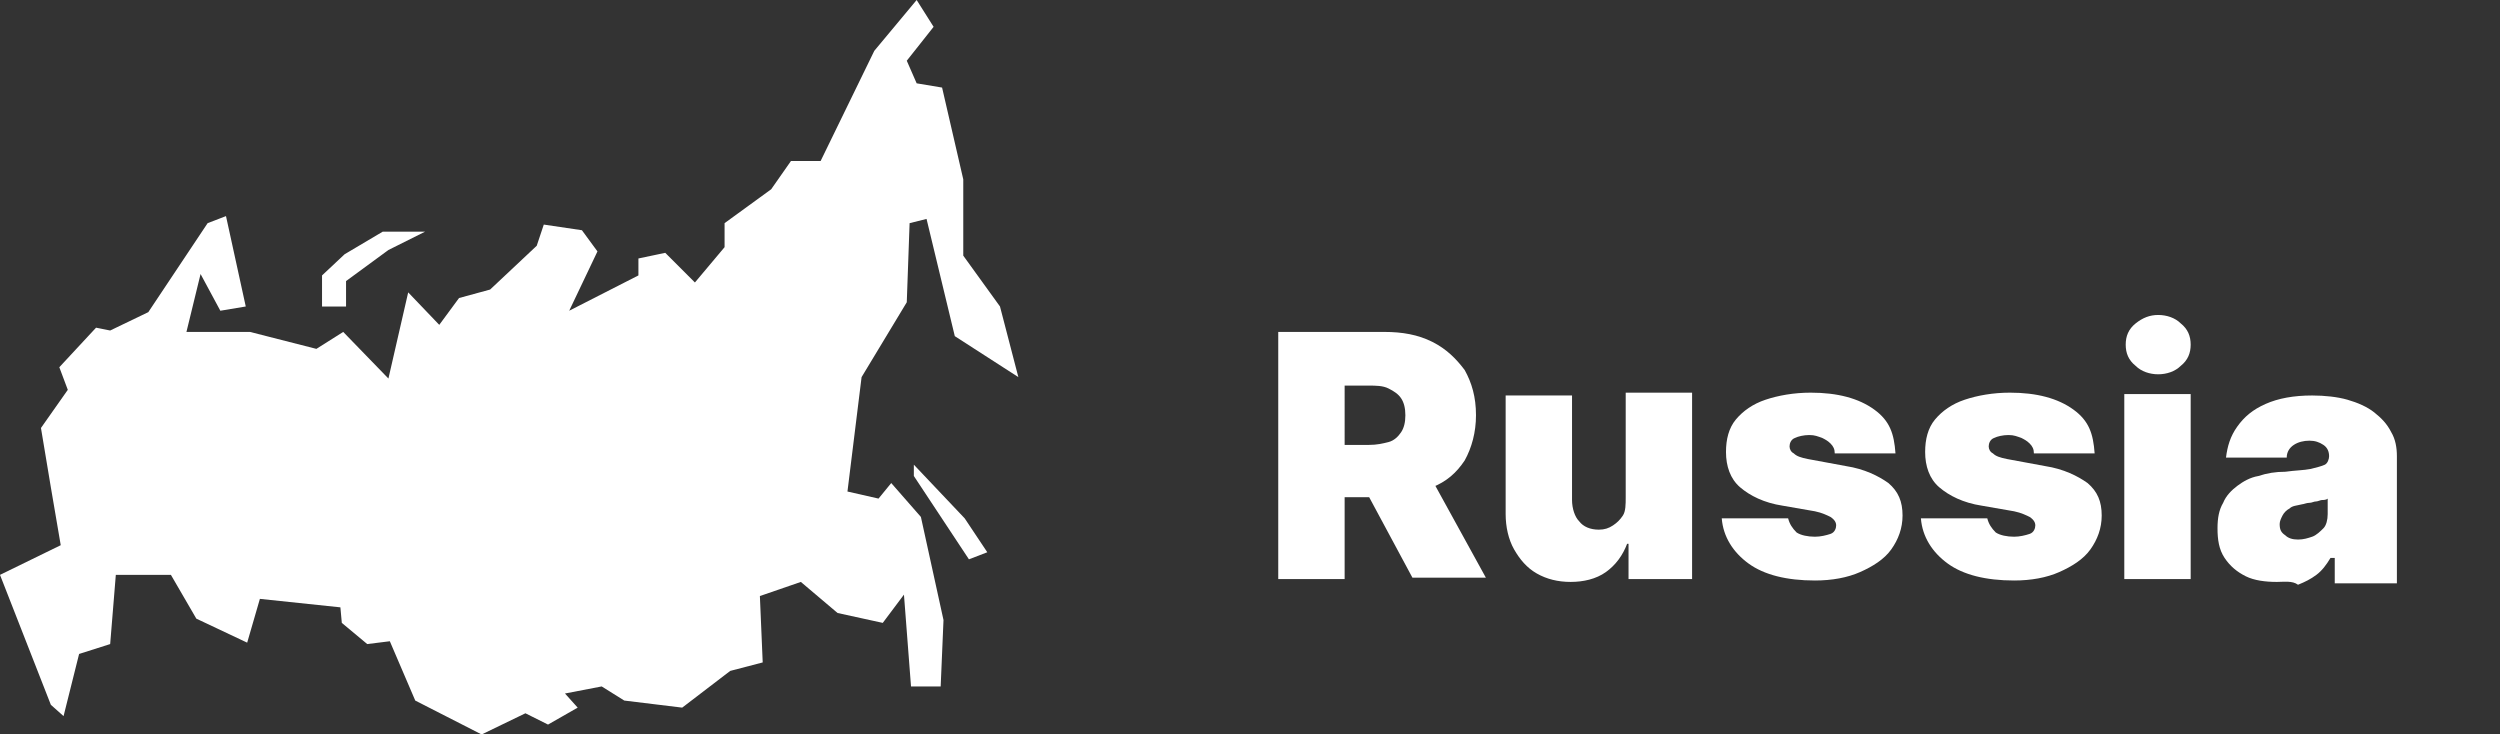 <?xml version="1.0" encoding="utf-8"?>
<!-- Generator: Adobe Illustrator 25.0.0, SVG Export Plug-In . SVG Version: 6.00 Build 0)  -->
<svg version="1.1" id="Слой_1" xmlns="http://www.w3.org/2000/svg" xmlns:xlink="http://www.w3.org/1999/xlink" x="0px" y="0px"
	 width="177px" height="52px" viewBox="0 0 177 52" style="enable-background:new 0 0 177 52;" xml:space="preserve">
<rect x="0" y="0" width="177" height="52" fill="#333333" stroke="none"/>
<style type="text/css">
	.st0{fill:#FFFFFF;}
</style>
<g>
	<path class="st0" d="M7.8,23.4l2.7-1.3l4.2-6.3l1.3-0.5l1.4,6.4L15.6,22l-1.4-2.6l-1,4.1h4.5l4.7,1.2l1.9-1.2l3.2,3.3l1.4-6.1
		l2.2,2.3l1.4-1.9l2.2-0.6l3.3-3.1l0.5-1.5l2.7,0.4l1.1,1.5l-2,4.2l4.9-2.5v-1.2l1.9-0.4l2.1,2.1l2.1-2.5v-1.7l3.3-2.4l1.4-2h2.1
		l3.8-7.8l3-3.6l1.2,1.9l-1.9,2.4l0.7,1.6l1.8,0.3l1.5,6.5v5.4l2.6,3.6l1.3,5l-4.5-2.9l-2-8.3l-1.2,0.3l-0.2,5.6L61,26.7l-1,8.1
		l2.2,0.5l0.9-1.1l2.1,2.4l1.6,7.3l-0.2,4.7h-2.1L64,42.1l-1.5,2l-3.2-0.7l-2.6-2.2l-2.9,1l0.2,4.7l-2.3,0.6l-3.4,2.6l-4.1-0.5
		l-1.6-1L40,49.1l0.9,1l-2.1,1.2l-1.6-0.8L34.1,52l-4.7-2.4l-1.8-4.2L26,45.6l-1.8-1.5L24.1,43l-5.7-0.6l-0.9,3.1l-3.6-1.7l-1.8-3.1
		H8.2l-0.4,4.9l-2.2,0.7l-1.1,4.4l-0.9-0.8L0,40.7l4.3-2.1l-0.7-4.1l-0.7-4.2l1.9-2.7L4.2,26l2.6-2.8L7.8,23.4z M64.7,33.7l3.9,5.9
		l1.3-0.5l-1.6-2.4l-3.6-3.8C64.7,32.9,64.7,33.7,64.7,33.7z M24.5,21.6v-1.7l3-2.2l2.6-1.3h-3L24.4,18l-1.6,1.5v2.2h1.7V21.6z"/>
	<g>
		<path class="st0" d="M90.5,41V23.5h7.5c1.3,0,2.4,0.2,3.4,0.7s1.7,1.2,2.3,2c0.5,0.9,0.8,1.9,0.8,3.2c0,1.2-0.3,2.3-0.8,3.2
			c-0.6,0.9-1.3,1.5-2.3,1.9s-2.2,0.7-3.5,0.7h-4.5v-3.7h3.5c0.6,0,1-0.1,1.4-0.2c0.4-0.1,0.7-0.4,0.9-0.7c0.2-0.3,0.3-0.7,0.3-1.2
			c0-0.5-0.1-0.9-0.3-1.2c-0.2-0.3-0.5-0.5-0.9-0.7c-0.4-0.2-0.9-0.2-1.4-0.2h-1.7V41H90.5z M100.8,32.9l4.4,8H100l-4.3-8H100.8z"/>
		<path class="st0" d="M115.1,35.2v-7.4h4.7V41h-4.5v-2.5h-0.1c-0.3,0.8-0.8,1.5-1.5,2c-0.7,0.5-1.6,0.7-2.5,0.7
			c-0.9,0-1.7-0.2-2.4-0.6c-0.7-0.4-1.2-1-1.6-1.7c-0.4-0.7-0.6-1.6-0.6-2.5v-8.4h4.7v7.4c0,0.6,0.2,1.2,0.5,1.5
			c0.3,0.4,0.8,0.6,1.4,0.6c0.4,0,0.7-0.1,1-0.3c0.3-0.2,0.5-0.4,0.7-0.7S115.1,35.7,115.1,35.2z"/>
		<path class="st0" d="M134.2,32.1h-4.3c0-0.3-0.1-0.5-0.3-0.7c-0.2-0.2-0.4-0.3-0.6-0.4c-0.3-0.1-0.5-0.2-0.9-0.2
			c-0.4,0-0.8,0.1-1,0.2c-0.3,0.1-0.4,0.4-0.4,0.6c0,0.2,0.1,0.4,0.3,0.5c0.2,0.2,0.5,0.3,1,0.4l2.7,0.5c1.3,0.2,2.3,0.7,3,1.2
			c0.7,0.6,1,1.3,1,2.3c0,0.9-0.3,1.7-0.8,2.4c-0.5,0.7-1.3,1.2-2.2,1.6s-2,0.6-3.2,0.6c-2,0-3.6-0.4-4.7-1.2
			c-1.1-0.8-1.8-1.9-1.9-3.2h4.7c0.1,0.4,0.3,0.7,0.6,1c0.3,0.2,0.8,0.3,1.3,0.3c0.4,0,0.8-0.1,1.1-0.2s0.4-0.4,0.4-0.6
			c0-0.2-0.1-0.4-0.4-0.6c-0.2-0.1-0.6-0.3-1.1-0.4l-2.3-0.4c-1.3-0.2-2.3-0.7-3-1.3s-1-1.5-1-2.5c0-0.9,0.2-1.7,0.7-2.3
			c0.5-0.6,1.2-1.1,2.1-1.4s2-0.5,3.2-0.5c1.9,0,3.4,0.4,4.5,1.2S134.1,30.7,134.2,32.1z"/>
		<path class="st0" d="M148.3,32.1H144c0-0.3-0.1-0.5-0.3-0.7c-0.2-0.2-0.4-0.3-0.6-0.4c-0.3-0.1-0.5-0.2-0.9-0.2
			c-0.4,0-0.8,0.1-1,0.2c-0.3,0.1-0.4,0.4-0.4,0.6c0,0.2,0.1,0.4,0.3,0.5c0.2,0.2,0.5,0.3,1,0.4l2.7,0.5c1.3,0.2,2.3,0.7,3,1.2
			c0.7,0.6,1,1.3,1,2.3c0,0.9-0.3,1.7-0.8,2.4c-0.5,0.7-1.3,1.2-2.2,1.6s-2,0.6-3.2,0.6c-2,0-3.6-0.4-4.7-1.2
			c-1.1-0.8-1.8-1.9-1.9-3.2h4.7c0.1,0.4,0.3,0.7,0.6,1c0.3,0.2,0.8,0.3,1.3,0.3c0.4,0,0.8-0.1,1.1-0.2s0.4-0.4,0.4-0.6
			c0-0.2-0.1-0.4-0.4-0.6c-0.2-0.1-0.6-0.3-1.1-0.4l-2.3-0.4c-1.3-0.2-2.3-0.7-3-1.3s-1-1.5-1-2.5c0-0.9,0.2-1.7,0.7-2.3
			c0.5-0.6,1.2-1.1,2.1-1.4s2-0.5,3.2-0.5c1.9,0,3.4,0.4,4.5,1.2S148.2,30.7,148.3,32.1z"/>
		<path class="st0" d="M150.4,41V27.9h4.7V41H150.4z M152.8,26.5c-0.6,0-1.2-0.2-1.6-0.6c-0.5-0.4-0.7-0.9-0.7-1.5s0.2-1.1,0.7-1.5
			c0.5-0.4,1-0.6,1.6-0.6c0.6,0,1.2,0.2,1.6,0.6c0.5,0.4,0.7,0.9,0.7,1.5s-0.2,1.1-0.7,1.5C154,26.3,153.4,26.5,152.8,26.5z"/>
		<path class="st0" d="M161.2,41.2c-0.8,0-1.6-0.1-2.2-0.4c-0.6-0.3-1.1-0.7-1.5-1.3s-0.5-1.3-0.5-2.1c0-0.7,0.1-1.3,0.4-1.8
			c0.2-0.5,0.6-0.9,1-1.2c0.4-0.3,0.9-0.6,1.5-0.7c0.6-0.2,1.2-0.3,1.9-0.3c0.7-0.1,1.3-0.1,1.8-0.2c0.4-0.1,0.8-0.2,1-0.3
			s0.3-0.4,0.3-0.6v0c0-0.3-0.1-0.6-0.4-0.8s-0.6-0.3-1-0.3c-0.4,0-0.8,0.1-1.1,0.3s-0.5,0.5-0.5,0.9h-4.3c0.1-0.8,0.3-1.5,0.8-2.2
			c0.5-0.7,1.1-1.2,2-1.6s2-0.6,3.3-0.6c0.9,0,1.8,0.1,2.5,0.3s1.4,0.5,1.9,0.9c0.5,0.4,0.9,0.8,1.2,1.4c0.3,0.5,0.4,1.1,0.4,1.7v9
			h-4.4v-1.8H165c-0.3,0.5-0.6,0.9-1,1.2s-0.8,0.5-1.3,0.7C162.3,41.1,161.7,41.2,161.2,41.2z M162.7,38.2c0.4,0,0.7-0.1,1-0.2
			c0.3-0.1,0.6-0.4,0.8-0.6s0.3-0.6,0.3-1v-1.1c-0.1,0.1-0.3,0.1-0.4,0.1c-0.1,0-0.3,0.1-0.4,0.1c-0.2,0-0.3,0.1-0.5,0.1
			c-0.2,0-0.4,0.1-0.5,0.1c-0.4,0.1-0.7,0.1-0.9,0.3c-0.2,0.1-0.4,0.3-0.5,0.5c-0.1,0.2-0.2,0.4-0.2,0.6c0,0.4,0.1,0.6,0.4,0.8
			C162,38.1,162.3,38.2,162.7,38.2z"/>
	</g>
</g>
</svg>
